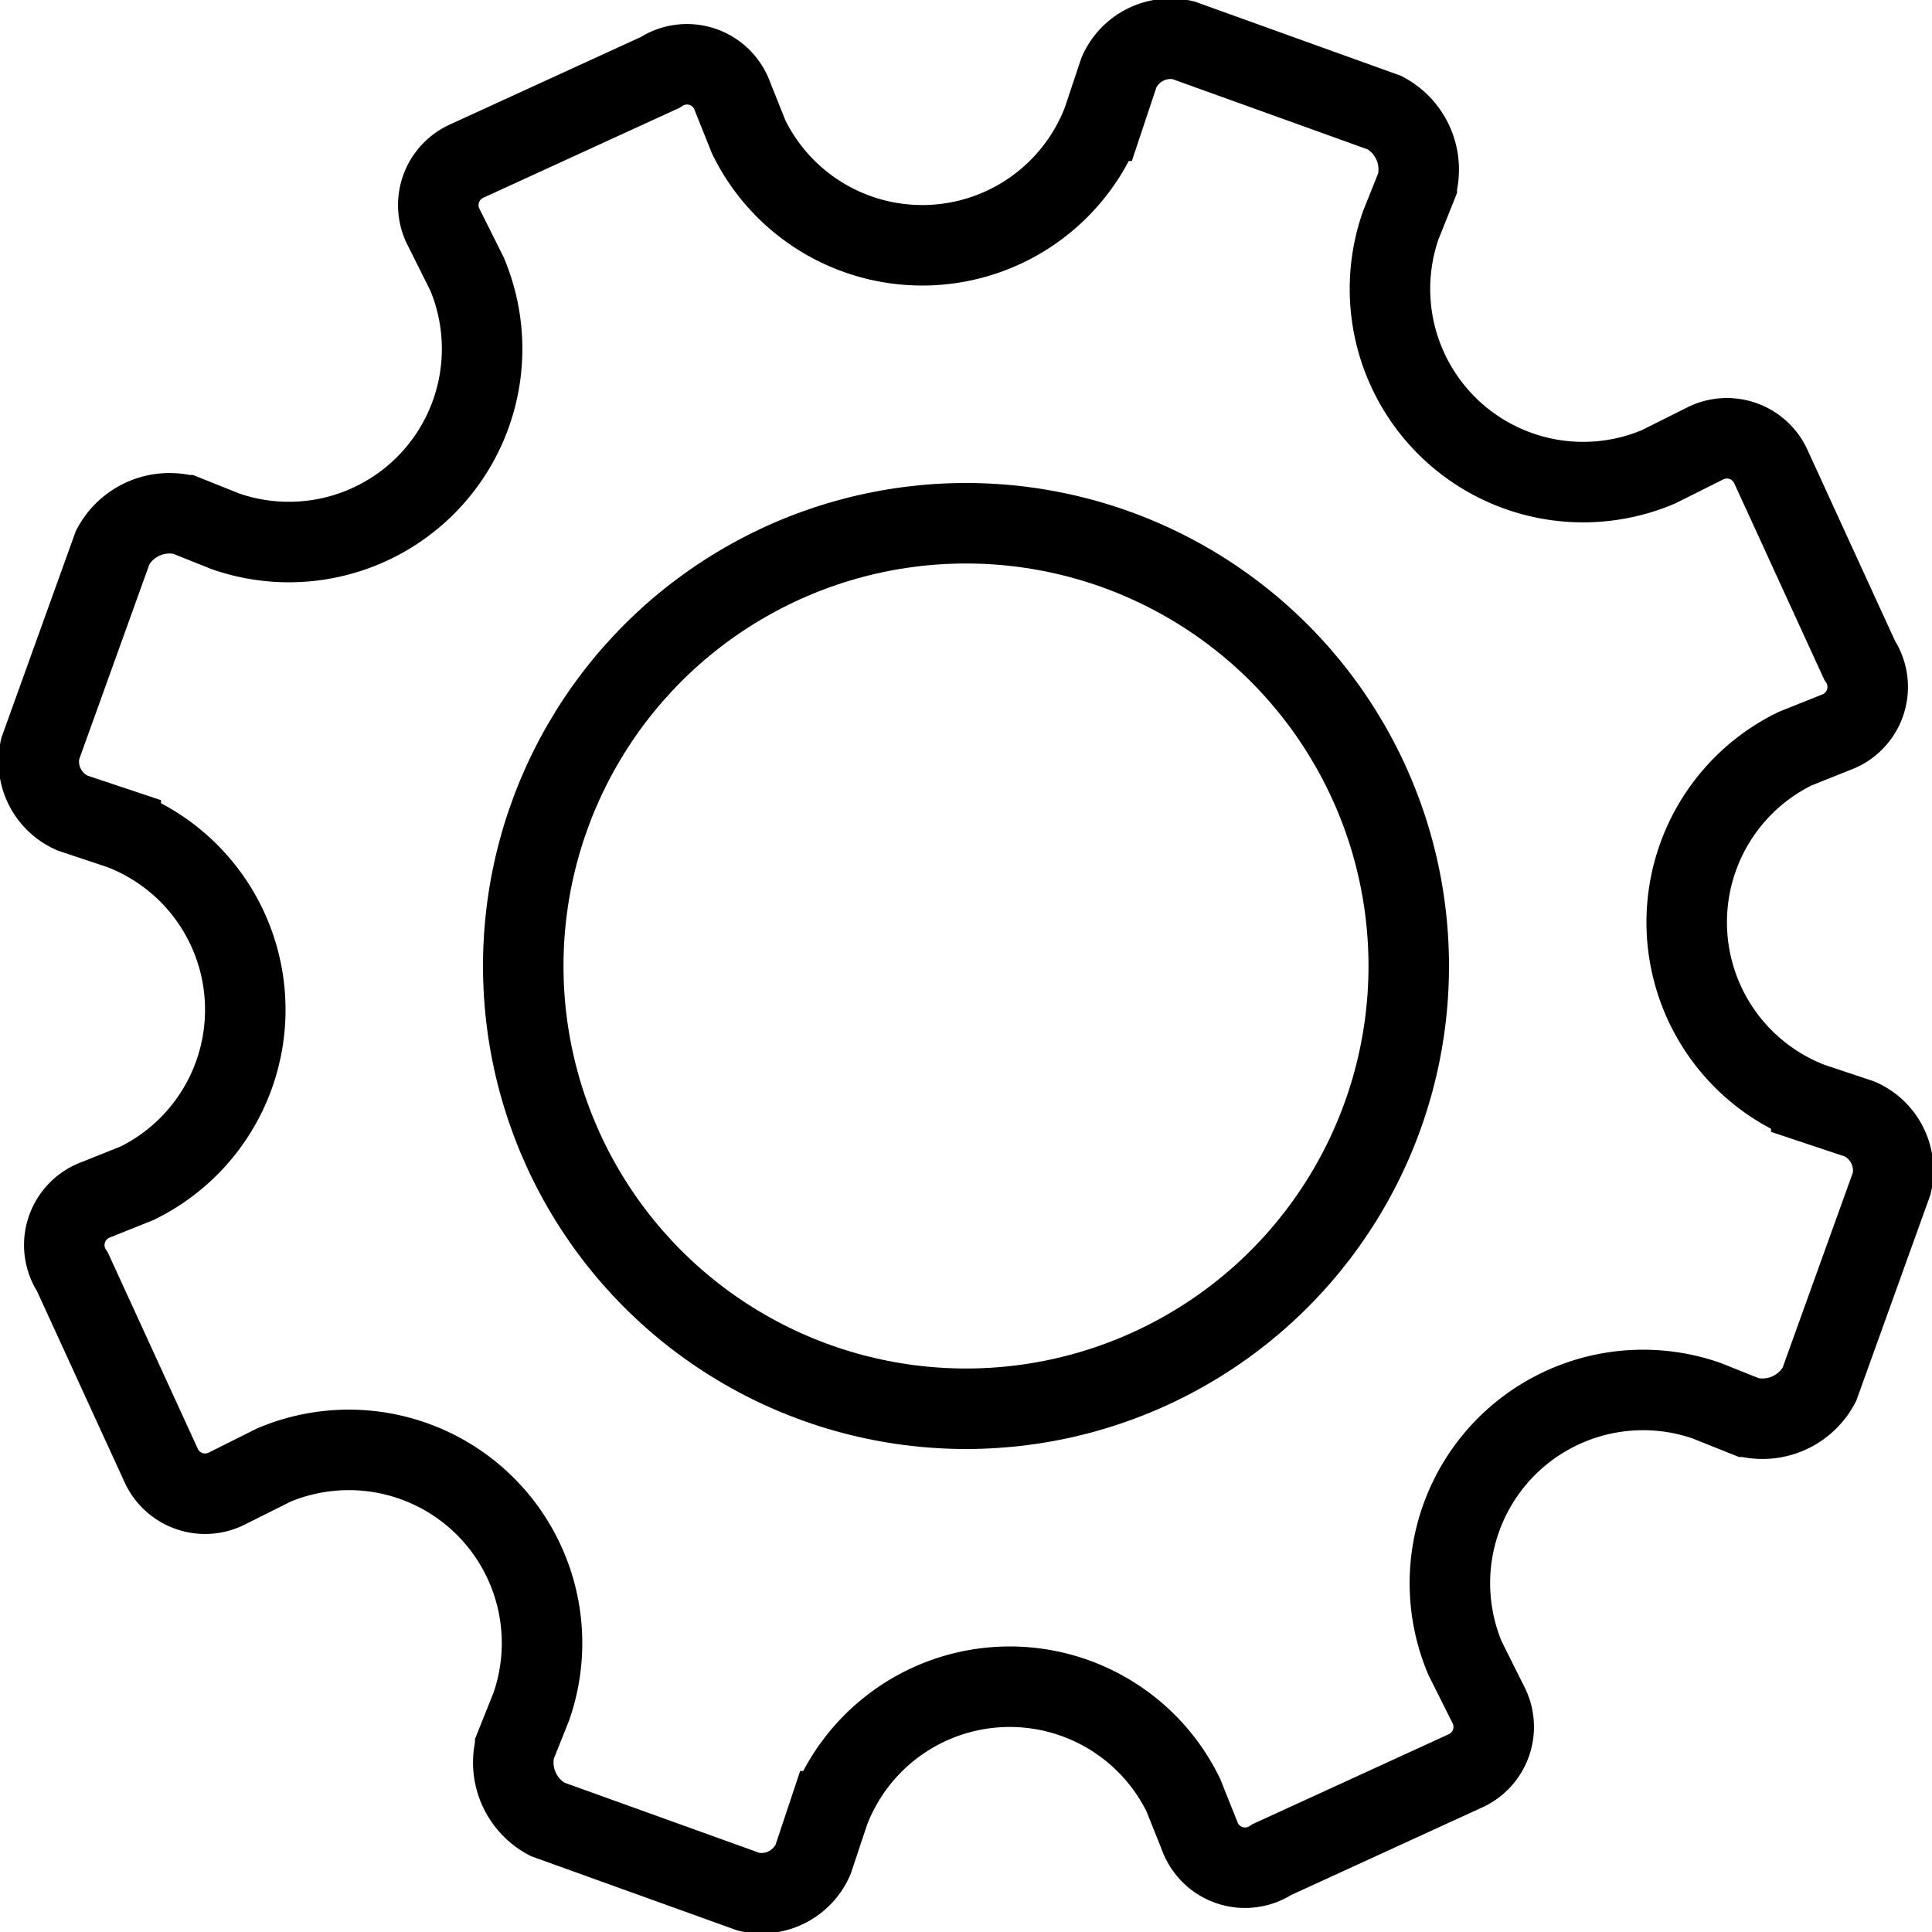 <svg xmlns="http://www.w3.org/2000/svg" viewBox="0 0 24 24"><defs><style>.a{fill:none;stroke:#000;stroke-miterlimit:10}</style></defs><path class="a" d="M23.1 13.9l-.6-.2a2.4 2.4 0 01-.2-4.4l.5-.2a.6.6 0 00.3-.9L22 5.8a.6.6 0 00-.8-.3l-.6.3a2.4 2.4 0 01-3.2-3l.2-.5a.8.8 0 00-.4-.9L14.7.5a.7.7 0 00-.8.4l-.2.6a2.4 2.4 0 01-4.4.2l-.2-.5a.6.6 0 00-.9-.3L5.8 2a.6.6 0 00-.3.8l.3.6a2.4 2.4 0 01-3 3.2l-.5-.2a.8.8 0 00-.9.4L.5 9.3a.7.7 0 00.4.8l.6.2a2.4 2.4 0 01.2 4.4l-.5.2a.6.6 0 00-.3.9L2 18.2a.6.6 0 00.8.3l.6-.3a2.4 2.4 0 013.2 3l-.2.5a.8.8 0 00.4.9l2.5.9a.7.7 0 00.8-.4l.2-.6a2.4 2.4 0 014.4-.2l.2.5a.6.6 0 00.9.3l2.4-1.1a.6.6 0 00.3-.8l-.3-.6a2.4 2.4 0 013-3.2l.5.2a.8.8 0 00.9-.4l.9-2.5a.7.7 0 00-.4-.8z"/><circle class="a" cx="12" cy="12" r="5.5"/></svg>